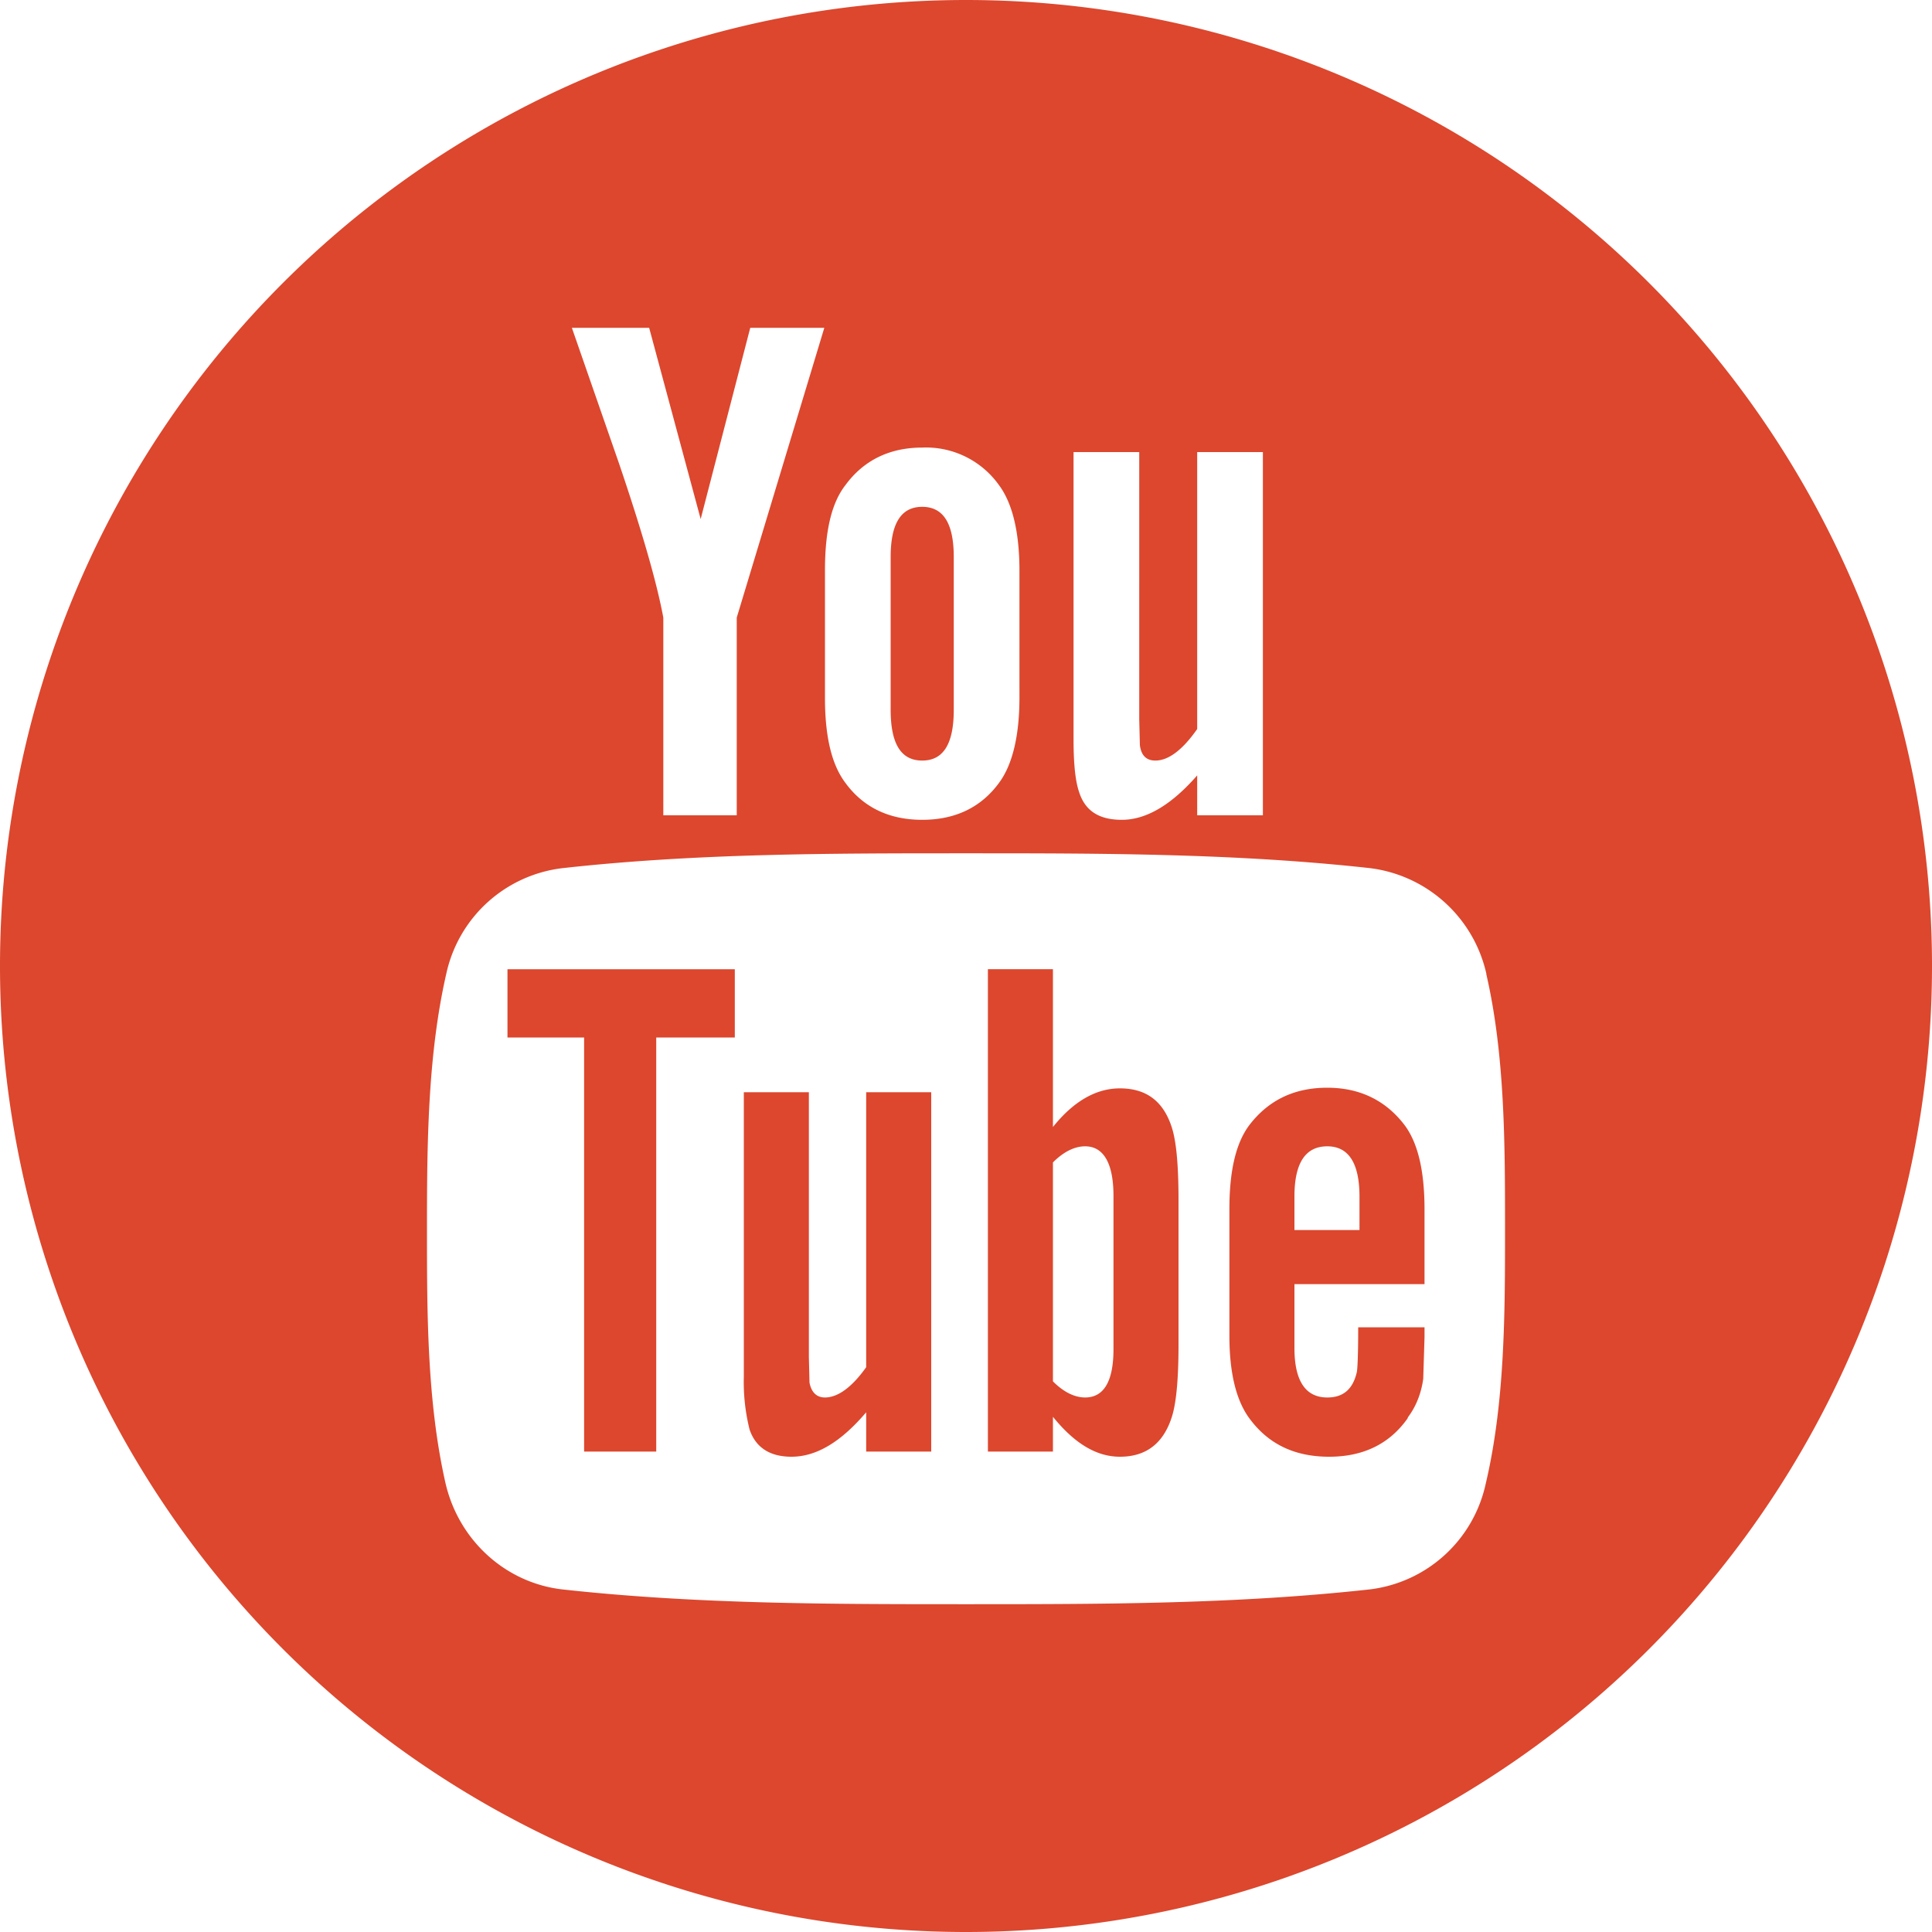 <svg xmlns="http://www.w3.org/2000/svg" width="30" height="30" viewBox="0 0 30 30"><path fill="#dc472e" d="M15 30a15 15 0 1 1 0-30 15 15 0 0 1 0 30zM11.65 5.09l-.77 2.97-.8-2.97h-1.2l.73 2.1c.36 1.06.59 1.86.69 2.4v3.07h1.14V9.59l1.36-4.5zm4.18 3.77c0-.6-.11-1.05-.32-1.33a1.39 1.39 0 0 0-1.19-.58c-.51 0-.91.2-1.19.58-.22.28-.32.72-.32 1.33v1.97c0 .6.1 1.04.32 1.33.28.38.68.57 1.19.57.51 0 .91-.19 1.19-.57.21-.28.32-.73.32-1.33zm3.78-1.84h-1.02v4.3c-.23.33-.45.49-.65.49-.14 0-.22-.08-.24-.24l-.01-.4V7.02h-1.02v4.46c0 .4.03.66.09.83.1.3.33.42.66.42.37 0 .76-.22 1.17-.69v.62h1.02zm3.47 8.1a2.12 2.12 0 0 0-1.81-1.64c-2.08-.23-4.18-.23-6.27-.23s-4.19 0-6.26.23a2.1 2.1 0 0 0-1.81 1.64c-.29 1.27-.3 2.65-.3 3.96 0 1.3 0 2.69.29 3.96.21.89.94 1.54 1.81 1.64 2.08.23 4.18.23 6.27.23s4.19 0 6.27-.23a2.1 2.1 0 0 0 1.8-1.64c.3-1.27.3-2.66.3-3.96 0-1.3 0-2.69-.29-3.95zm-1.22 6.9c-.28.4-.69.6-1.22.6s-.93-.19-1.22-.57c-.22-.28-.33-.72-.33-1.31v-1.96c0-.6.1-1.03.31-1.31.3-.39.7-.58 1.21-.58s.91.2 1.2.58c.21.28.31.72.31 1.31v1.16H20.1v.99c0 .51.17.77.51.77.25 0 .4-.13.46-.4.01-.06.02-.28.02-.69h1.03v.15l-.02.65c-.03.22-.11.43-.24.6zM20.1 19.1h1.01v-.52c0-.52-.17-.78-.5-.78-.34 0-.51.26-.51.78zm-2.71 3.52c-.36 0-.7-.2-1.04-.62v.54h-1.01v-7.49h1.01v2.45c.32-.4.67-.6 1.04-.6.41 0 .68.2.81.62.07.23.1.6.1 1.13v2.22c0 .51-.03.89-.1 1.12-.13.42-.4.63-.81.63zm-.1-4.05c0-.5-.15-.77-.44-.77-.16 0-.33.08-.5.25v3.4c.17.17.34.25.5.25.29 0 .44-.25.44-.75zm-3.84 3.36c-.4.47-.78.69-1.16.69-.32 0-.55-.13-.65-.42a3.04 3.04 0 0 1-.09-.82v-4.42h1.01v4.11l.01.4c.03.15.11.23.24.23.2 0 .42-.16.64-.47v-4.27h1.01v5.58h-1.01zm-3.26.61H9.07v-6.43H7.88v-1.06h3.53v1.06h-1.22zm4.62-11.52V8.65c0-.52-.16-.78-.49-.78-.33 0-.49.26-.49.78v2.37c0 .53.16.79.49.79.33 0 .49-.26.49-.79z"/></svg>